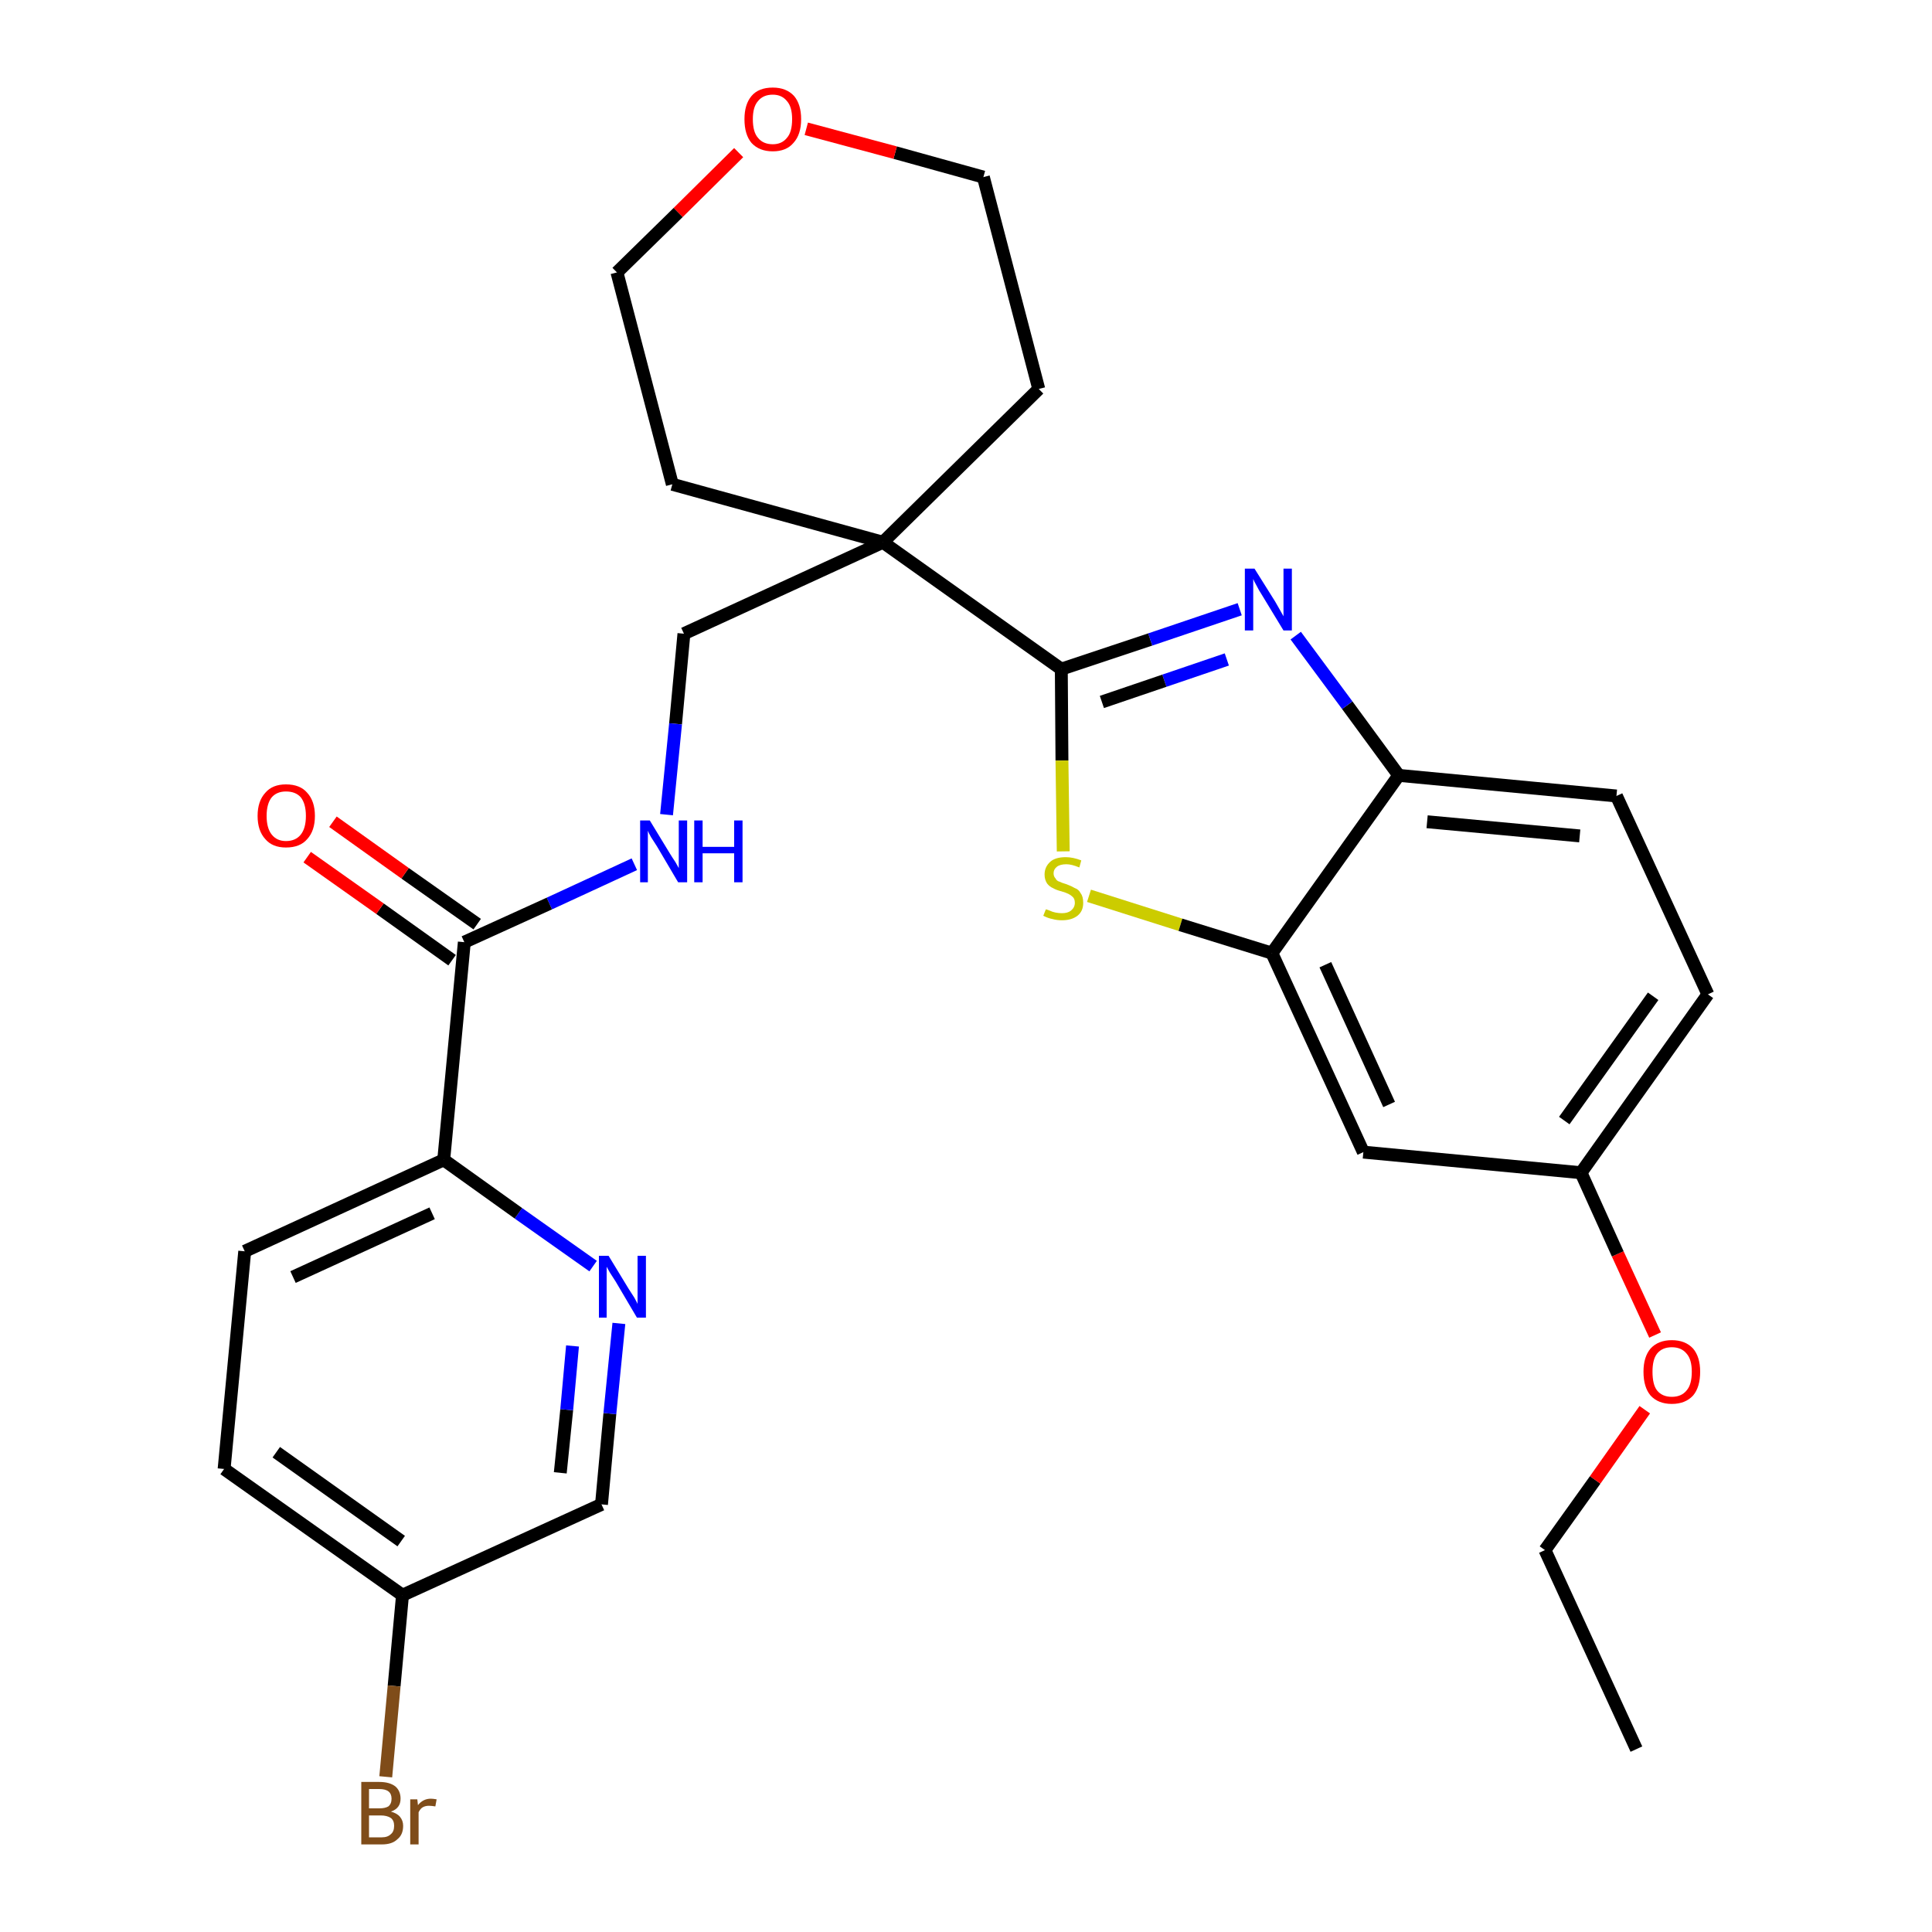 <?xml version='1.0' encoding='iso-8859-1'?>
<svg version='1.1' baseProfile='full'
              xmlns='http://www.w3.org/2000/svg'
                      xmlns:rdkit='http://www.rdkit.org/xml'
                      xmlns:xlink='http://www.w3.org/1999/xlink'
                  xml:space='preserve'
width='300px' height='300px' viewBox='0 0 300 300'>
<!-- END OF HEADER -->
<path class='bond-0 atom-0 atom-1' d='M 254.1,271.6 L 239.9,240.7' style='fill:none;fill-rule:evenodd;stroke:#000000;stroke-width:2.0px;stroke-linecap:butt;stroke-linejoin:miter;stroke-opacity:1' />
<path class='bond-1 atom-1 atom-2' d='M 239.9,240.7 L 247.7,229.8' style='fill:none;fill-rule:evenodd;stroke:#000000;stroke-width:2.0px;stroke-linecap:butt;stroke-linejoin:miter;stroke-opacity:1' />
<path class='bond-1 atom-1 atom-2' d='M 247.7,229.8 L 255.4,218.9' style='fill:none;fill-rule:evenodd;stroke:#FF0000;stroke-width:2.0px;stroke-linecap:butt;stroke-linejoin:miter;stroke-opacity:1' />
<path class='bond-2 atom-2 atom-3' d='M 257.0,207.3 L 251.2,194.7' style='fill:none;fill-rule:evenodd;stroke:#FF0000;stroke-width:2.0px;stroke-linecap:butt;stroke-linejoin:miter;stroke-opacity:1' />
<path class='bond-2 atom-2 atom-3' d='M 251.2,194.7 L 245.5,182.1' style='fill:none;fill-rule:evenodd;stroke:#000000;stroke-width:2.0px;stroke-linecap:butt;stroke-linejoin:miter;stroke-opacity:1' />
<path class='bond-3 atom-3 atom-4' d='M 245.5,182.1 L 265.2,154.4' style='fill:none;fill-rule:evenodd;stroke:#000000;stroke-width:2.0px;stroke-linecap:butt;stroke-linejoin:miter;stroke-opacity:1' />
<path class='bond-3 atom-3 atom-4' d='M 242.9,174.0 L 256.7,154.7' style='fill:none;fill-rule:evenodd;stroke:#000000;stroke-width:2.0px;stroke-linecap:butt;stroke-linejoin:miter;stroke-opacity:1' />
<path class='bond-28 atom-28 atom-3' d='M 211.7,178.9 L 245.5,182.1' style='fill:none;fill-rule:evenodd;stroke:#000000;stroke-width:2.0px;stroke-linecap:butt;stroke-linejoin:miter;stroke-opacity:1' />
<path class='bond-4 atom-4 atom-5' d='M 265.2,154.4 L 251.0,123.6' style='fill:none;fill-rule:evenodd;stroke:#000000;stroke-width:2.0px;stroke-linecap:butt;stroke-linejoin:miter;stroke-opacity:1' />
<path class='bond-5 atom-5 atom-6' d='M 251.0,123.6 L 217.2,120.4' style='fill:none;fill-rule:evenodd;stroke:#000000;stroke-width:2.0px;stroke-linecap:butt;stroke-linejoin:miter;stroke-opacity:1' />
<path class='bond-5 atom-5 atom-6' d='M 245.3,129.8 L 221.6,127.6' style='fill:none;fill-rule:evenodd;stroke:#000000;stroke-width:2.0px;stroke-linecap:butt;stroke-linejoin:miter;stroke-opacity:1' />
<path class='bond-6 atom-6 atom-7' d='M 217.2,120.4 L 209.2,109.5' style='fill:none;fill-rule:evenodd;stroke:#000000;stroke-width:2.0px;stroke-linecap:butt;stroke-linejoin:miter;stroke-opacity:1' />
<path class='bond-6 atom-6 atom-7' d='M 209.2,109.5 L 201.2,98.7' style='fill:none;fill-rule:evenodd;stroke:#0000FF;stroke-width:2.0px;stroke-linecap:butt;stroke-linejoin:miter;stroke-opacity:1' />
<path class='bond-29 atom-27 atom-6' d='M 197.5,148.0 L 217.2,120.4' style='fill:none;fill-rule:evenodd;stroke:#000000;stroke-width:2.0px;stroke-linecap:butt;stroke-linejoin:miter;stroke-opacity:1' />
<path class='bond-7 atom-7 atom-8' d='M 192.5,94.6 L 178.6,99.3' style='fill:none;fill-rule:evenodd;stroke:#0000FF;stroke-width:2.0px;stroke-linecap:butt;stroke-linejoin:miter;stroke-opacity:1' />
<path class='bond-7 atom-7 atom-8' d='M 178.6,99.3 L 164.8,103.9' style='fill:none;fill-rule:evenodd;stroke:#000000;stroke-width:2.0px;stroke-linecap:butt;stroke-linejoin:miter;stroke-opacity:1' />
<path class='bond-7 atom-7 atom-8' d='M 190.5,102.4 L 180.8,105.7' style='fill:none;fill-rule:evenodd;stroke:#0000FF;stroke-width:2.0px;stroke-linecap:butt;stroke-linejoin:miter;stroke-opacity:1' />
<path class='bond-7 atom-7 atom-8' d='M 180.8,105.7 L 171.1,109.0' style='fill:none;fill-rule:evenodd;stroke:#000000;stroke-width:2.0px;stroke-linecap:butt;stroke-linejoin:miter;stroke-opacity:1' />
<path class='bond-8 atom-8 atom-9' d='M 164.8,103.9 L 137.1,84.2' style='fill:none;fill-rule:evenodd;stroke:#000000;stroke-width:2.0px;stroke-linecap:butt;stroke-linejoin:miter;stroke-opacity:1' />
<path class='bond-25 atom-8 atom-26' d='M 164.8,103.9 L 164.9,118.1' style='fill:none;fill-rule:evenodd;stroke:#000000;stroke-width:2.0px;stroke-linecap:butt;stroke-linejoin:miter;stroke-opacity:1' />
<path class='bond-25 atom-8 atom-26' d='M 164.9,118.1 L 165.1,132.2' style='fill:none;fill-rule:evenodd;stroke:#CCCC00;stroke-width:2.0px;stroke-linecap:butt;stroke-linejoin:miter;stroke-opacity:1' />
<path class='bond-9 atom-9 atom-10' d='M 137.1,84.2 L 106.2,98.4' style='fill:none;fill-rule:evenodd;stroke:#000000;stroke-width:2.0px;stroke-linecap:butt;stroke-linejoin:miter;stroke-opacity:1' />
<path class='bond-20 atom-9 atom-21' d='M 137.1,84.2 L 161.3,60.4' style='fill:none;fill-rule:evenodd;stroke:#000000;stroke-width:2.0px;stroke-linecap:butt;stroke-linejoin:miter;stroke-opacity:1' />
<path class='bond-30 atom-25 atom-9' d='M 104.4,75.2 L 137.1,84.2' style='fill:none;fill-rule:evenodd;stroke:#000000;stroke-width:2.0px;stroke-linecap:butt;stroke-linejoin:miter;stroke-opacity:1' />
<path class='bond-10 atom-10 atom-11' d='M 106.2,98.4 L 104.9,112.4' style='fill:none;fill-rule:evenodd;stroke:#000000;stroke-width:2.0px;stroke-linecap:butt;stroke-linejoin:miter;stroke-opacity:1' />
<path class='bond-10 atom-10 atom-11' d='M 104.9,112.4 L 103.5,126.5' style='fill:none;fill-rule:evenodd;stroke:#0000FF;stroke-width:2.0px;stroke-linecap:butt;stroke-linejoin:miter;stroke-opacity:1' />
<path class='bond-11 atom-11 atom-12' d='M 98.5,134.2 L 85.3,140.3' style='fill:none;fill-rule:evenodd;stroke:#0000FF;stroke-width:2.0px;stroke-linecap:butt;stroke-linejoin:miter;stroke-opacity:1' />
<path class='bond-11 atom-11 atom-12' d='M 85.3,140.3 L 72.1,146.3' style='fill:none;fill-rule:evenodd;stroke:#000000;stroke-width:2.0px;stroke-linecap:butt;stroke-linejoin:miter;stroke-opacity:1' />
<path class='bond-12 atom-12 atom-13' d='M 74.1,143.5 L 62.9,135.6' style='fill:none;fill-rule:evenodd;stroke:#000000;stroke-width:2.0px;stroke-linecap:butt;stroke-linejoin:miter;stroke-opacity:1' />
<path class='bond-12 atom-12 atom-13' d='M 62.9,135.6 L 51.7,127.6' style='fill:none;fill-rule:evenodd;stroke:#FF0000;stroke-width:2.0px;stroke-linecap:butt;stroke-linejoin:miter;stroke-opacity:1' />
<path class='bond-12 atom-12 atom-13' d='M 70.2,149.1 L 59.0,141.1' style='fill:none;fill-rule:evenodd;stroke:#000000;stroke-width:2.0px;stroke-linecap:butt;stroke-linejoin:miter;stroke-opacity:1' />
<path class='bond-12 atom-12 atom-13' d='M 59.0,141.1 L 47.7,133.1' style='fill:none;fill-rule:evenodd;stroke:#FF0000;stroke-width:2.0px;stroke-linecap:butt;stroke-linejoin:miter;stroke-opacity:1' />
<path class='bond-13 atom-12 atom-14' d='M 72.1,146.3 L 68.9,180.1' style='fill:none;fill-rule:evenodd;stroke:#000000;stroke-width:2.0px;stroke-linecap:butt;stroke-linejoin:miter;stroke-opacity:1' />
<path class='bond-14 atom-14 atom-15' d='M 68.9,180.1 L 38.0,194.3' style='fill:none;fill-rule:evenodd;stroke:#000000;stroke-width:2.0px;stroke-linecap:butt;stroke-linejoin:miter;stroke-opacity:1' />
<path class='bond-14 atom-14 atom-15' d='M 67.1,188.4 L 45.5,198.3' style='fill:none;fill-rule:evenodd;stroke:#000000;stroke-width:2.0px;stroke-linecap:butt;stroke-linejoin:miter;stroke-opacity:1' />
<path class='bond-31 atom-20 atom-14' d='M 92.1,196.6 L 80.5,188.4' style='fill:none;fill-rule:evenodd;stroke:#0000FF;stroke-width:2.0px;stroke-linecap:butt;stroke-linejoin:miter;stroke-opacity:1' />
<path class='bond-31 atom-20 atom-14' d='M 80.5,188.4 L 68.9,180.1' style='fill:none;fill-rule:evenodd;stroke:#000000;stroke-width:2.0px;stroke-linecap:butt;stroke-linejoin:miter;stroke-opacity:1' />
<path class='bond-15 atom-15 atom-16' d='M 38.0,194.3 L 34.8,228.1' style='fill:none;fill-rule:evenodd;stroke:#000000;stroke-width:2.0px;stroke-linecap:butt;stroke-linejoin:miter;stroke-opacity:1' />
<path class='bond-16 atom-16 atom-17' d='M 34.8,228.1 L 62.5,247.7' style='fill:none;fill-rule:evenodd;stroke:#000000;stroke-width:2.0px;stroke-linecap:butt;stroke-linejoin:miter;stroke-opacity:1' />
<path class='bond-16 atom-16 atom-17' d='M 42.9,225.5 L 62.3,239.3' style='fill:none;fill-rule:evenodd;stroke:#000000;stroke-width:2.0px;stroke-linecap:butt;stroke-linejoin:miter;stroke-opacity:1' />
<path class='bond-17 atom-17 atom-18' d='M 62.5,247.7 L 61.2,261.8' style='fill:none;fill-rule:evenodd;stroke:#000000;stroke-width:2.0px;stroke-linecap:butt;stroke-linejoin:miter;stroke-opacity:1' />
<path class='bond-17 atom-17 atom-18' d='M 61.2,261.8 L 59.9,275.9' style='fill:none;fill-rule:evenodd;stroke:#7F4C19;stroke-width:2.0px;stroke-linecap:butt;stroke-linejoin:miter;stroke-opacity:1' />
<path class='bond-18 atom-17 atom-19' d='M 62.5,247.7 L 93.4,233.6' style='fill:none;fill-rule:evenodd;stroke:#000000;stroke-width:2.0px;stroke-linecap:butt;stroke-linejoin:miter;stroke-opacity:1' />
<path class='bond-19 atom-19 atom-20' d='M 93.4,233.6 L 94.7,219.5' style='fill:none;fill-rule:evenodd;stroke:#000000;stroke-width:2.0px;stroke-linecap:butt;stroke-linejoin:miter;stroke-opacity:1' />
<path class='bond-19 atom-19 atom-20' d='M 94.7,219.5 L 96.1,205.5' style='fill:none;fill-rule:evenodd;stroke:#0000FF;stroke-width:2.0px;stroke-linecap:butt;stroke-linejoin:miter;stroke-opacity:1' />
<path class='bond-19 atom-19 atom-20' d='M 87.0,228.7 L 88.0,218.9' style='fill:none;fill-rule:evenodd;stroke:#000000;stroke-width:2.0px;stroke-linecap:butt;stroke-linejoin:miter;stroke-opacity:1' />
<path class='bond-19 atom-19 atom-20' d='M 88.0,218.9 L 88.9,209.0' style='fill:none;fill-rule:evenodd;stroke:#0000FF;stroke-width:2.0px;stroke-linecap:butt;stroke-linejoin:miter;stroke-opacity:1' />
<path class='bond-21 atom-21 atom-22' d='M 161.3,60.4 L 152.7,27.5' style='fill:none;fill-rule:evenodd;stroke:#000000;stroke-width:2.0px;stroke-linecap:butt;stroke-linejoin:miter;stroke-opacity:1' />
<path class='bond-22 atom-22 atom-23' d='M 152.7,27.5 L 139.0,23.7' style='fill:none;fill-rule:evenodd;stroke:#000000;stroke-width:2.0px;stroke-linecap:butt;stroke-linejoin:miter;stroke-opacity:1' />
<path class='bond-22 atom-22 atom-23' d='M 139.0,23.7 L 125.2,20.0' style='fill:none;fill-rule:evenodd;stroke:#FF0000;stroke-width:2.0px;stroke-linecap:butt;stroke-linejoin:miter;stroke-opacity:1' />
<path class='bond-23 atom-23 atom-24' d='M 114.7,23.7 L 105.3,33.0' style='fill:none;fill-rule:evenodd;stroke:#FF0000;stroke-width:2.0px;stroke-linecap:butt;stroke-linejoin:miter;stroke-opacity:1' />
<path class='bond-23 atom-23 atom-24' d='M 105.3,33.0 L 95.8,42.3' style='fill:none;fill-rule:evenodd;stroke:#000000;stroke-width:2.0px;stroke-linecap:butt;stroke-linejoin:miter;stroke-opacity:1' />
<path class='bond-24 atom-24 atom-25' d='M 95.8,42.3 L 104.4,75.2' style='fill:none;fill-rule:evenodd;stroke:#000000;stroke-width:2.0px;stroke-linecap:butt;stroke-linejoin:miter;stroke-opacity:1' />
<path class='bond-26 atom-26 atom-27' d='M 169.1,139.1 L 183.3,143.6' style='fill:none;fill-rule:evenodd;stroke:#CCCC00;stroke-width:2.0px;stroke-linecap:butt;stroke-linejoin:miter;stroke-opacity:1' />
<path class='bond-26 atom-26 atom-27' d='M 183.3,143.6 L 197.5,148.0' style='fill:none;fill-rule:evenodd;stroke:#000000;stroke-width:2.0px;stroke-linecap:butt;stroke-linejoin:miter;stroke-opacity:1' />
<path class='bond-27 atom-27 atom-28' d='M 197.5,148.0 L 211.7,178.9' style='fill:none;fill-rule:evenodd;stroke:#000000;stroke-width:2.0px;stroke-linecap:butt;stroke-linejoin:miter;stroke-opacity:1' />
<path class='bond-27 atom-27 atom-28' d='M 205.8,149.8 L 215.7,171.5' style='fill:none;fill-rule:evenodd;stroke:#000000;stroke-width:2.0px;stroke-linecap:butt;stroke-linejoin:miter;stroke-opacity:1' />
<path  class='atom-2' d='M 255.2 213.0
Q 255.2 210.7, 256.3 209.4
Q 257.5 208.1, 259.6 208.1
Q 261.7 208.1, 262.9 209.4
Q 264.0 210.7, 264.0 213.0
Q 264.0 215.4, 262.9 216.7
Q 261.7 218.0, 259.6 218.0
Q 257.5 218.0, 256.3 216.7
Q 255.2 215.4, 255.2 213.0
M 259.6 216.9
Q 261.1 216.9, 261.9 215.9
Q 262.7 215.0, 262.7 213.0
Q 262.7 211.1, 261.9 210.2
Q 261.1 209.2, 259.6 209.2
Q 258.1 209.2, 257.3 210.2
Q 256.6 211.1, 256.6 213.0
Q 256.6 215.0, 257.3 215.9
Q 258.1 216.9, 259.6 216.9
' fill='#FF0000'/>
<path  class='atom-7' d='M 194.8 88.3
L 198.0 93.4
Q 198.3 93.9, 198.8 94.8
Q 199.3 95.7, 199.3 95.7
L 199.3 88.3
L 200.6 88.3
L 200.6 97.9
L 199.3 97.9
L 195.9 92.3
Q 195.5 91.7, 195.1 90.9
Q 194.7 90.2, 194.6 89.9
L 194.6 97.9
L 193.3 97.9
L 193.3 88.3
L 194.8 88.3
' fill='#0000FF'/>
<path  class='atom-11' d='M 100.9 127.4
L 104.0 132.5
Q 104.3 133.0, 104.9 133.9
Q 105.4 134.8, 105.4 134.8
L 105.4 127.4
L 106.7 127.4
L 106.7 137.0
L 105.3 137.0
L 102.0 131.4
Q 101.6 130.8, 101.1 130.0
Q 100.7 129.3, 100.6 129.0
L 100.6 137.0
L 99.4 137.0
L 99.4 127.4
L 100.9 127.4
' fill='#0000FF'/>
<path  class='atom-11' d='M 107.8 127.4
L 109.1 127.4
L 109.1 131.5
L 114.0 131.5
L 114.0 127.4
L 115.3 127.4
L 115.3 137.0
L 114.0 137.0
L 114.0 132.5
L 109.1 132.5
L 109.1 137.0
L 107.8 137.0
L 107.8 127.4
' fill='#0000FF'/>
<path  class='atom-13' d='M 40.0 126.7
Q 40.0 124.4, 41.2 123.1
Q 42.3 121.8, 44.4 121.8
Q 46.6 121.8, 47.7 123.1
Q 48.9 124.4, 48.9 126.7
Q 48.9 129.0, 47.7 130.3
Q 46.6 131.6, 44.4 131.6
Q 42.3 131.6, 41.2 130.3
Q 40.0 129.0, 40.0 126.7
M 44.4 130.6
Q 45.9 130.6, 46.7 129.6
Q 47.5 128.6, 47.5 126.7
Q 47.5 124.8, 46.7 123.8
Q 45.9 122.9, 44.4 122.9
Q 43.0 122.9, 42.2 123.8
Q 41.4 124.8, 41.4 126.7
Q 41.4 128.6, 42.2 129.6
Q 43.0 130.6, 44.4 130.6
' fill='#FF0000'/>
<path  class='atom-18' d='M 60.7 281.3
Q 61.7 281.6, 62.1 282.1
Q 62.6 282.7, 62.6 283.5
Q 62.6 284.9, 61.7 285.6
Q 60.9 286.4, 59.3 286.4
L 56.1 286.4
L 56.1 276.7
L 58.9 276.7
Q 60.5 276.7, 61.4 277.4
Q 62.2 278.1, 62.2 279.3
Q 62.2 280.8, 60.7 281.3
M 57.3 277.8
L 57.3 280.8
L 58.9 280.8
Q 59.8 280.8, 60.3 280.5
Q 60.8 280.1, 60.8 279.3
Q 60.8 277.8, 58.9 277.8
L 57.3 277.8
M 59.3 285.3
Q 60.2 285.3, 60.7 284.8
Q 61.2 284.4, 61.2 283.5
Q 61.2 282.7, 60.7 282.3
Q 60.1 281.9, 59.1 281.9
L 57.3 281.9
L 57.3 285.3
L 59.3 285.3
' fill='#7F4C19'/>
<path  class='atom-18' d='M 64.8 279.4
L 64.9 280.3
Q 65.7 279.3, 66.9 279.3
Q 67.2 279.3, 67.8 279.4
L 67.6 280.5
Q 67.0 280.4, 66.6 280.4
Q 66.1 280.4, 65.7 280.6
Q 65.3 280.8, 65.0 281.4
L 65.0 286.4
L 63.7 286.4
L 63.7 279.4
L 64.8 279.4
' fill='#7F4C19'/>
<path  class='atom-20' d='M 94.5 195.0
L 97.6 200.1
Q 97.9 200.6, 98.5 201.5
Q 99.0 202.4, 99.0 202.5
L 99.0 195.0
L 100.3 195.0
L 100.3 204.6
L 98.9 204.6
L 95.6 199.0
Q 95.2 198.4, 94.7 197.6
Q 94.3 196.9, 94.2 196.7
L 94.2 204.6
L 93.0 204.6
L 93.0 195.0
L 94.5 195.0
' fill='#0000FF'/>
<path  class='atom-23' d='M 115.6 18.5
Q 115.6 16.2, 116.7 14.9
Q 117.8 13.6, 120.0 13.6
Q 122.1 13.6, 123.3 14.9
Q 124.4 16.2, 124.4 18.5
Q 124.4 20.9, 123.2 22.2
Q 122.1 23.5, 120.0 23.5
Q 117.9 23.5, 116.7 22.2
Q 115.6 20.9, 115.6 18.5
M 120.0 22.4
Q 121.4 22.4, 122.2 21.4
Q 123.0 20.5, 123.0 18.5
Q 123.0 16.6, 122.2 15.7
Q 121.4 14.7, 120.0 14.7
Q 118.5 14.7, 117.7 15.7
Q 116.9 16.6, 116.9 18.5
Q 116.9 20.5, 117.7 21.4
Q 118.5 22.4, 120.0 22.4
' fill='#FF0000'/>
<path  class='atom-26' d='M 162.4 141.2
Q 162.5 141.2, 163.0 141.4
Q 163.4 141.6, 163.9 141.7
Q 164.4 141.8, 164.9 141.8
Q 165.8 141.8, 166.3 141.4
Q 166.9 140.9, 166.9 140.2
Q 166.9 139.6, 166.6 139.3
Q 166.3 139.0, 165.9 138.8
Q 165.5 138.6, 164.8 138.4
Q 164.0 138.2, 163.5 137.9
Q 163.0 137.7, 162.6 137.2
Q 162.2 136.6, 162.2 135.8
Q 162.2 134.6, 163.1 133.8
Q 163.9 133.1, 165.5 133.1
Q 166.6 133.1, 167.9 133.6
L 167.6 134.7
Q 166.4 134.2, 165.6 134.2
Q 164.6 134.2, 164.1 134.6
Q 163.6 135.0, 163.6 135.6
Q 163.6 136.1, 163.9 136.4
Q 164.1 136.8, 164.5 136.9
Q 164.9 137.1, 165.6 137.3
Q 166.4 137.6, 166.9 137.9
Q 167.5 138.1, 167.8 138.7
Q 168.2 139.2, 168.2 140.2
Q 168.2 141.5, 167.3 142.2
Q 166.4 142.9, 164.9 142.9
Q 164.1 142.9, 163.4 142.7
Q 162.8 142.6, 162.0 142.2
L 162.4 141.2
' fill='#CCCC00'/>
</svg>
